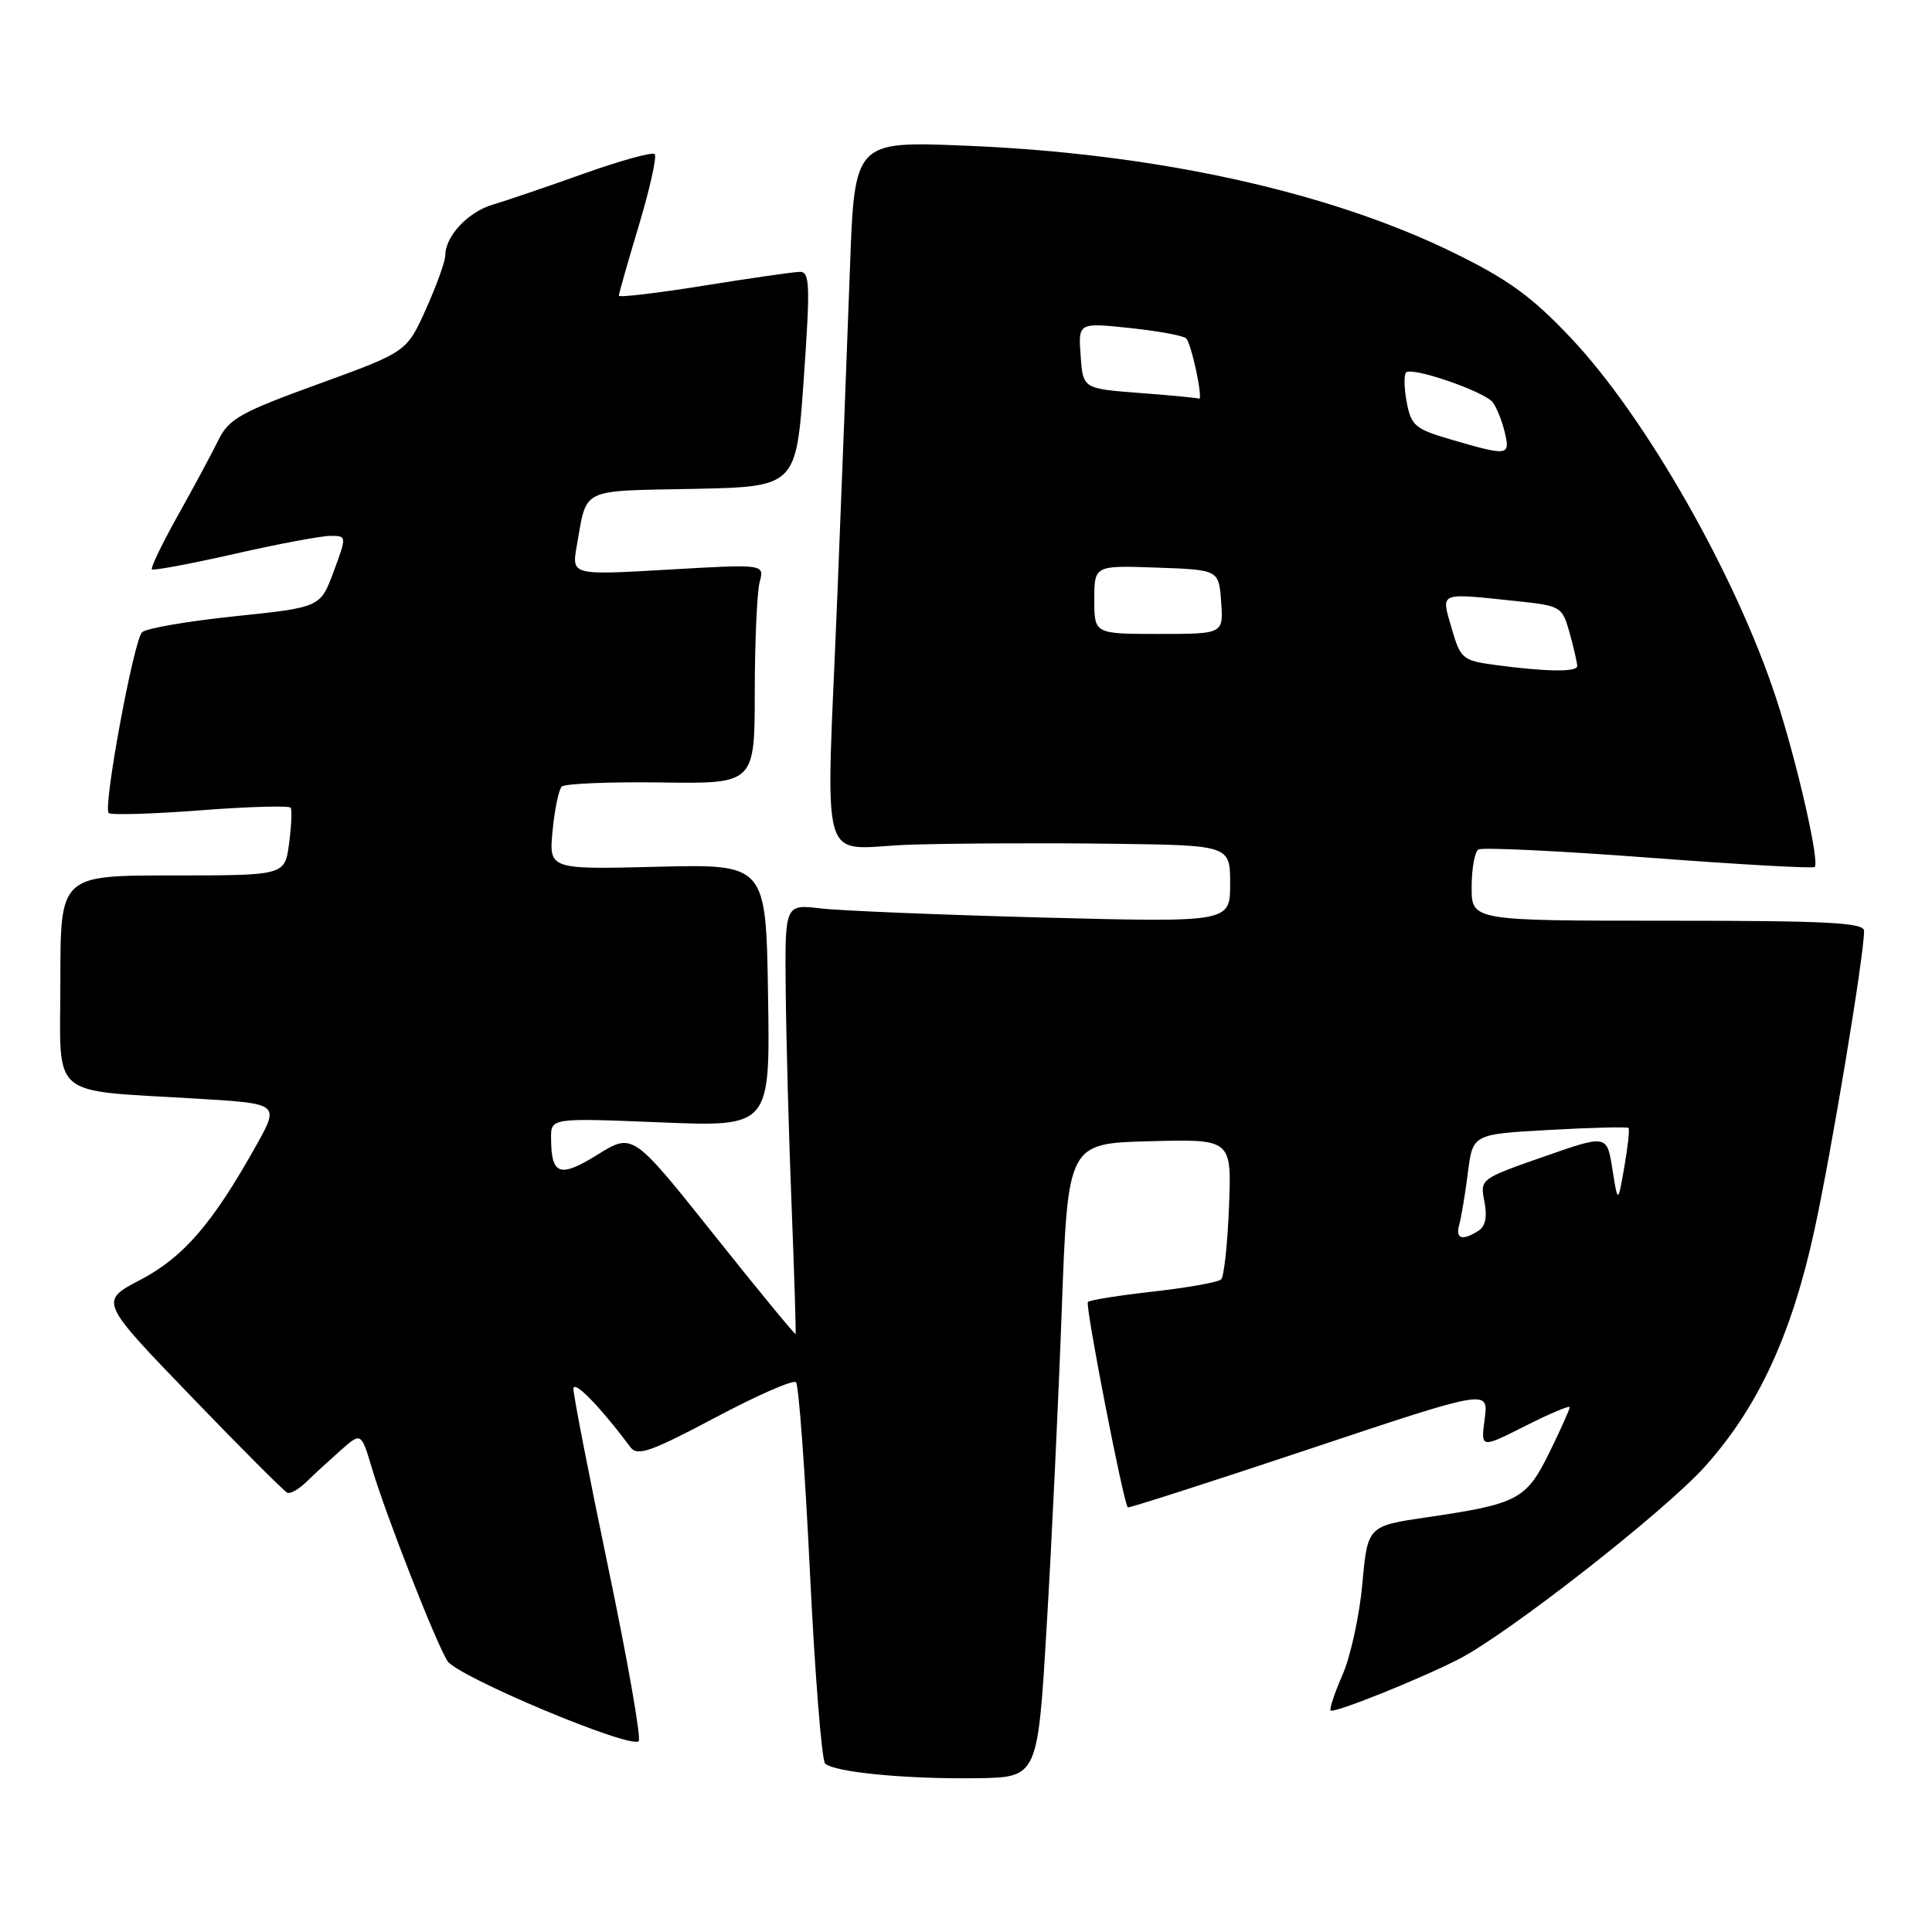 <?xml version="1.0" encoding="UTF-8" standalone="no"?>
<!DOCTYPE svg PUBLIC "-//W3C//DTD SVG 1.1//EN" "http://www.w3.org/Graphics/SVG/1.1/DTD/svg11.dtd" >
<svg xmlns="http://www.w3.org/2000/svg" xmlns:xlink="http://www.w3.org/1999/xlink" version="1.1" viewBox="0 0 256 256">
 <g >
 <path fill="currentColor"
d=" M 138.69 215.50 C 139.35 204.50 140.25 185.60 140.69 173.50 C 141.50 151.50 141.50 151.50 152.35 151.22 C 163.20 150.93 163.20 150.93 162.85 159.88 C 162.66 164.81 162.19 169.14 161.81 169.52 C 161.43 169.90 157.41 170.62 152.87 171.13 C 148.33 171.64 144.40 172.26 144.15 172.52 C 143.76 172.91 148.83 199.03 149.44 199.74 C 149.55 199.86 160.35 196.39 173.45 192.02 C 197.25 184.07 197.25 184.07 196.73 188.00 C 196.20 191.93 196.20 191.93 202.10 188.95 C 205.34 187.31 208.00 186.19 208.00 186.46 C 208.00 186.73 206.79 189.43 205.31 192.45 C 202.24 198.70 201.14 199.28 189.12 201.04 C 181.22 202.20 181.22 202.20 180.52 209.85 C 180.14 214.06 178.96 219.48 177.90 221.90 C 176.84 224.33 176.13 226.46 176.32 226.65 C 176.73 227.06 187.97 222.56 193.23 219.88 C 199.80 216.53 220.65 200.22 225.97 194.26 C 232.98 186.42 237.40 176.85 240.42 163.00 C 242.70 152.51 247.00 126.62 247.00 123.35 C 247.00 122.25 242.20 122.00 221.00 122.00 C 195.00 122.00 195.00 122.00 195.00 117.56 C 195.00 115.12 195.40 112.87 195.90 112.56 C 196.39 112.26 206.53 112.74 218.43 113.64 C 230.32 114.54 240.24 115.10 240.46 114.88 C 241.13 114.20 238.10 100.92 235.34 92.50 C 230.02 76.27 218.08 55.31 208.19 44.82 C 202.99 39.31 199.89 37.05 192.60 33.48 C 175.99 25.35 153.00 20.31 127.86 19.30 C 113.23 18.71 113.23 18.71 112.62 35.60 C 112.29 44.90 111.55 63.98 110.99 78.00 C 109.44 116.74 108.16 112.30 120.75 111.92 C 126.66 111.74 138.59 111.69 147.25 111.80 C 163.00 112.00 163.00 112.00 163.00 117.11 C 163.00 122.22 163.00 122.22 138.25 121.58 C 124.64 121.22 111.36 120.68 108.75 120.37 C 104.00 119.81 104.00 119.81 104.11 131.16 C 104.17 137.40 104.51 150.15 104.88 159.50 C 105.25 168.85 105.49 176.62 105.42 176.77 C 105.36 176.91 100.47 170.97 94.57 163.56 C 83.84 150.10 83.84 150.10 79.19 152.99 C 74.16 156.12 73.04 155.72 73.02 150.82 C 73.00 148.13 73.00 148.13 87.52 148.72 C 102.05 149.31 102.05 149.31 101.77 131.91 C 101.50 114.50 101.50 114.50 87.11 114.85 C 72.73 115.21 72.73 115.21 73.22 110.08 C 73.49 107.26 74.04 104.63 74.43 104.23 C 74.83 103.83 80.75 103.59 87.58 103.68 C 100.00 103.86 100.00 103.86 100.01 91.68 C 100.02 84.98 100.31 78.43 100.66 77.12 C 101.30 74.74 101.30 74.74 88.52 75.48 C 75.74 76.22 75.74 76.22 76.42 72.36 C 77.81 64.54 76.70 65.08 91.81 64.78 C 105.50 64.50 105.50 64.50 106.50 50.25 C 107.37 37.80 107.31 36.00 106.00 36.02 C 105.17 36.03 99.44 36.86 93.25 37.85 C 87.06 38.85 82.00 39.44 82.00 39.18 C 82.00 38.91 83.20 34.71 84.66 29.84 C 86.12 24.97 87.06 20.73 86.75 20.42 C 86.44 20.11 82.21 21.28 77.35 23.01 C 72.48 24.75 67.05 26.60 65.28 27.12 C 62.00 28.09 59.00 31.31 59.00 33.85 C 59.00 34.62 57.85 37.81 56.45 40.94 C 53.89 46.63 53.89 46.63 42.20 50.88 C 31.87 54.63 30.32 55.50 28.94 58.31 C 28.08 60.07 25.66 64.56 23.57 68.30 C 21.48 72.04 19.93 75.25 20.13 75.44 C 20.33 75.63 25.22 74.72 31.00 73.41 C 36.78 72.09 42.50 71.02 43.73 71.01 C 45.96 71.00 45.96 71.00 44.21 75.74 C 42.45 80.48 42.45 80.48 31.10 81.66 C 24.86 82.31 19.34 83.26 18.82 83.78 C 17.71 84.89 13.63 106.96 14.40 107.73 C 14.69 108.02 20.16 107.86 26.55 107.37 C 32.95 106.88 38.33 106.73 38.52 107.03 C 38.71 107.34 38.61 109.48 38.30 111.80 C 37.74 116.00 37.74 116.00 22.87 116.00 C 8.00 116.00 8.00 116.00 8.00 129.91 C 8.00 145.91 6.19 144.36 26.28 145.59 C 37.05 146.24 37.05 146.24 33.90 151.87 C 28.16 162.13 24.29 166.61 18.59 169.59 C 13.17 172.42 13.17 172.42 25.26 184.96 C 31.90 191.86 37.68 197.64 38.08 197.80 C 38.49 197.97 39.65 197.30 40.66 196.30 C 41.67 195.31 43.71 193.44 45.18 192.14 C 47.86 189.78 47.86 189.78 49.31 194.64 C 51.19 200.91 57.72 217.58 59.28 220.08 C 60.57 222.15 83.55 231.79 84.63 230.71 C 84.98 230.36 83.17 220.04 80.61 207.79 C 78.05 195.53 75.97 184.83 75.98 184.02 C 76.00 182.77 79.48 186.34 83.57 191.80 C 84.46 192.98 86.32 192.33 94.73 187.86 C 100.27 184.91 105.11 182.79 105.47 183.15 C 105.84 183.51 106.67 194.84 107.32 208.32 C 107.98 221.81 108.88 233.22 109.33 233.67 C 110.50 234.83 120.11 235.76 129.50 235.62 C 137.50 235.50 137.50 235.50 138.69 215.50 Z  M 193.36 162.25 C 193.63 161.29 194.15 158.20 194.50 155.39 C 195.15 150.28 195.15 150.28 205.32 149.72 C 210.92 149.41 215.63 149.29 215.79 149.46 C 215.95 149.62 215.70 151.95 215.23 154.63 C 214.38 159.50 214.38 159.50 213.65 154.92 C 212.93 150.33 212.93 150.33 204.51 153.28 C 196.15 156.20 196.10 156.24 196.69 159.21 C 197.09 161.22 196.83 162.49 195.90 163.09 C 193.72 164.46 192.82 164.16 193.36 162.25 Z  M 198.04 88.10 C 193.81 87.53 193.51 87.28 192.35 83.25 C 190.95 78.37 190.50 78.56 200.85 79.64 C 206.86 80.27 207.00 80.35 207.99 83.89 C 208.54 85.88 208.99 87.84 208.99 88.25 C 209.00 89.08 204.89 89.02 198.04 88.10 Z  M 145.00 79.46 C 145.00 74.92 145.00 74.92 153.25 75.21 C 161.50 75.50 161.50 75.50 161.81 79.75 C 162.11 84.00 162.11 84.00 153.56 84.00 C 145.00 84.00 145.00 84.00 145.00 79.46 Z  M 192.27 58.24 C 187.53 56.86 186.98 56.40 186.40 53.31 C 186.05 51.44 186.01 49.66 186.32 49.35 C 187.10 48.57 196.65 51.86 197.79 53.30 C 198.30 53.96 199.02 55.74 199.38 57.25 C 200.14 60.42 199.87 60.46 192.27 58.24 Z  M 151.00 52.07 C 143.50 51.50 143.50 51.50 143.19 47.13 C 142.87 42.75 142.87 42.75 149.69 43.46 C 153.43 43.86 156.80 44.47 157.17 44.84 C 157.88 45.53 159.49 53.13 158.86 52.82 C 158.66 52.72 155.12 52.38 151.00 52.07 Z "/>
</g>
</svg>